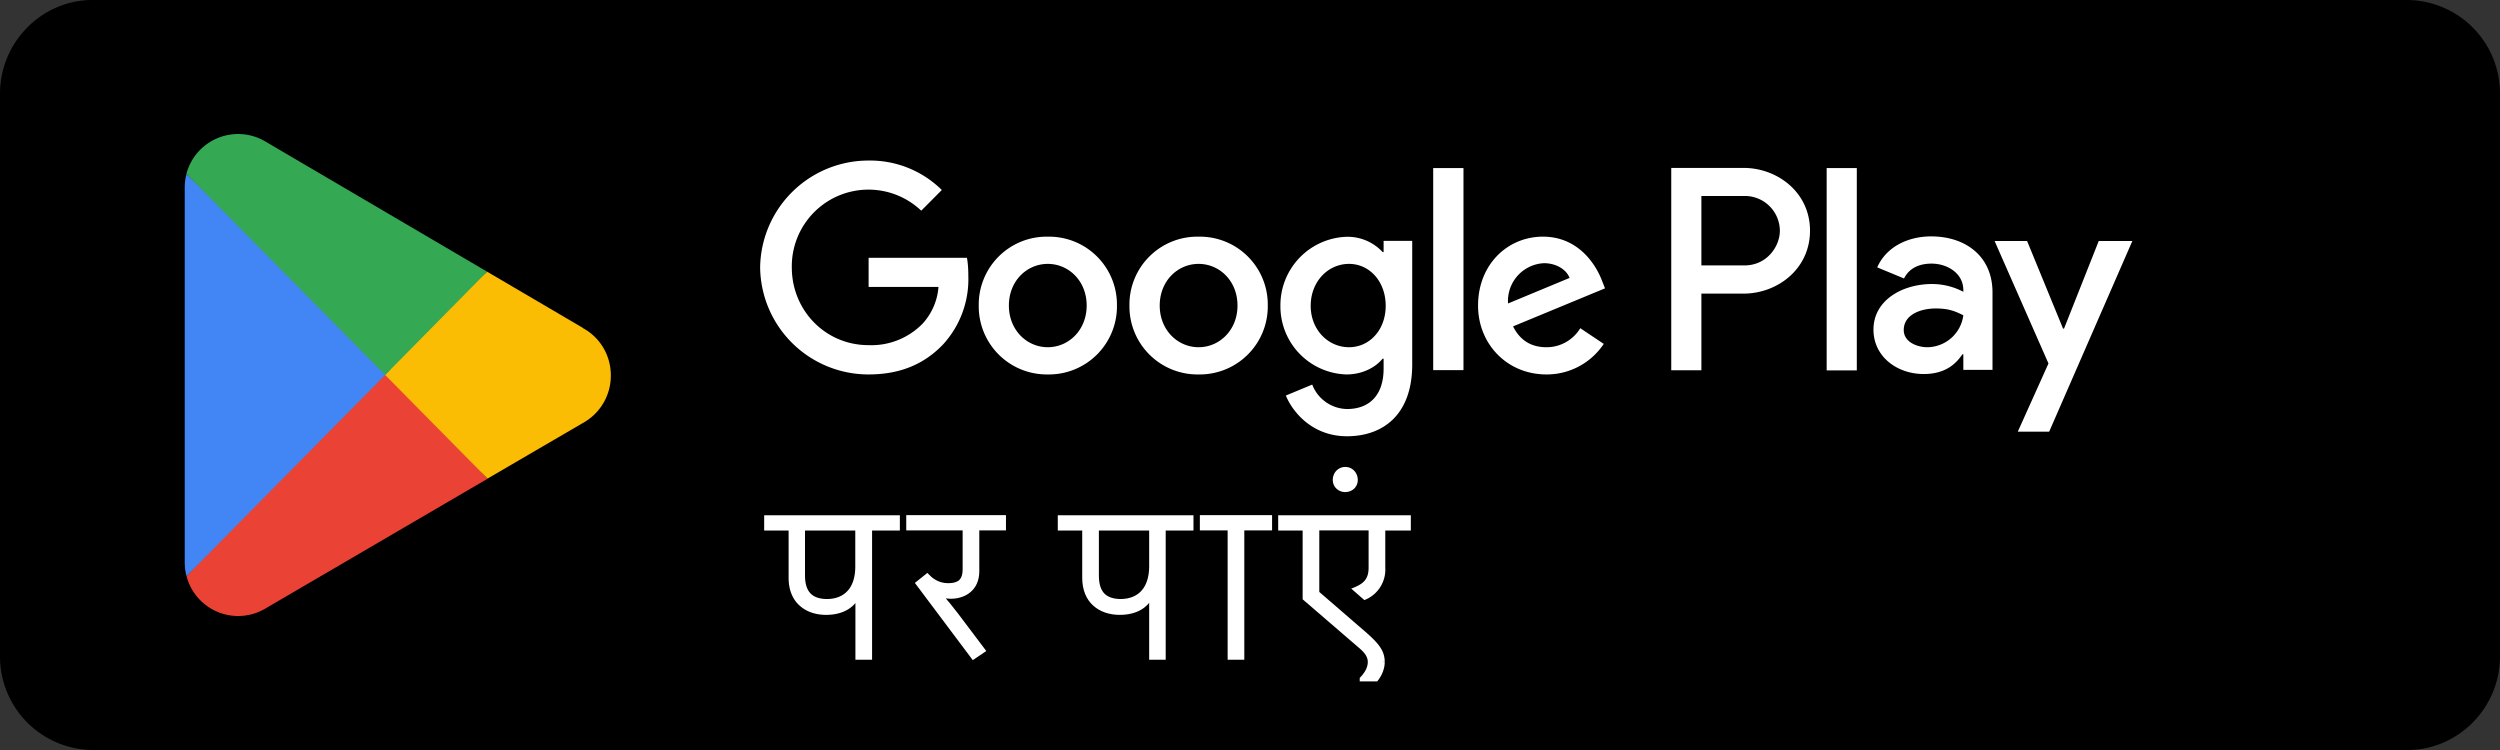 <svg width="180" height="54" fill="none" xmlns="http://www.w3.org/2000/svg">
  <rect width="100%" height="100%" fill="#333333" stroke="none"/>
  <path d="M173.33 54H6.67A6.73 6.73 0 0 1 0 47.25V6.75C0 3.04 3 0 6.67 0h166.66A6.73 6.73 0 0 1 180 6.75v40.5c0 3.71-3 6.75-6.67 6.75Z" fill="#000"/>
  <path d="m27.63 26.22-14.2 15.26a3.84 3.84 0 0 0 5.65 2.35l.05-.03 15.97-9.33-7.48-8.25Z" fill="#EA4335"/>
  <path d="m41.98 23.63-.01-.02-6.9-4.05-7.77 7 7.8 7.9 6.86-4a3.89 3.89 0 0 0 2.02-3.43c0-1.47-.8-2.75-2-3.4Z" fill="#FBBC04"/>
  <path d="M13.43 12.52a3.7 3.7 0 0 0-.13 1v26.96c0 .35.04.68.13 1L28.1 26.62l-14.68-14.1Z" fill="#4285F4"/>
  <path d="m27.73 27 7.34-7.44-15.96-9.37a3.85 3.85 0 0 0-5.69 2.33L27.73 27Z" fill="#34A853"/>
  <path d="M131.52 26.67h2.17V12.1h-2.17v14.57Zm19.59-9.32-2.5 6.31h-.07l-2.59-6.31h-2.34l3.88 8.82-2.21 4.91h2.26l5.99-13.73h-2.42ZM138.77 25c-.7 0-1.7-.35-1.7-1.24 0-1.12 1.24-1.55 2.3-1.55.96 0 1.4.2 1.99.49a2.64 2.64 0 0 1-2.59 2.3Zm.27-7.98c-1.58 0-3.2.69-3.88 2.23l1.93.8c.4-.8 1.18-1.07 1.98-1.07 1.13 0 2.27.68 2.29 1.88v.15a4.8 4.8 0 0 0-2.27-.56c-2.08 0-4.2 1.14-4.2 3.28 0 1.95 1.7 3.2 3.62 3.2 1.46 0 2.27-.65 2.78-1.42h.07v1.12h2.1v-5.58c0-2.59-1.93-4.03-4.42-4.03Zm-13.44 2.09h-3.1v-5h3.1a2.52 2.52 0 0 1 2.55 2.5c0 1.13-.93 2.5-2.55 2.5Zm-.06-7.02h-5.21v14.57h2.17v-5.52h3.04c2.41 0 4.78-1.75 4.78-4.53 0-2.78-2.37-4.52-4.78-4.52ZM97.13 25c-1.5 0-2.76-1.25-2.76-2.98 0-1.75 1.25-3.02 2.76-3.02 1.48 0 2.64 1.27 2.64 3.02 0 1.73-1.16 2.98-2.64 2.98Zm2.5-6.85h-.08a3.43 3.43 0 0 0-2.61-1.1 4.93 4.93 0 0 0-4.75 4.97 4.9 4.9 0 0 0 4.75 4.94c1.18 0 2.12-.53 2.6-1.13h.08v.71c0 1.9-1.01 2.91-2.64 2.91a2.74 2.74 0 0 1-2.5-1.76l-1.9.79c.55 1.31 2 2.93 4.4 2.93 2.55 0 4.7-1.5 4.7-5.17v-8.9h-2.06v.81Zm3.56 8.5h2.18V12.1h-2.18v14.57Zm5.39-4.8a2.72 2.72 0 0 1 2.59-2.9c.86 0 1.6.44 1.84 1.06l-4.43 1.84Zm6.76-1.65c-.42-1.11-1.67-3.16-4.25-3.16-2.55 0-4.67 2.01-4.67 4.96 0 2.78 2.1 4.96 4.92 4.96a4.93 4.93 0 0 0 4.13-2.2l-1.69-1.13a2.83 2.83 0 0 1-2.44 1.37c-1.1 0-1.9-.5-2.4-1.5l6.62-2.74-.22-.56Zm-52.8-1.64v2.1h5.03a4.39 4.39 0 0 1-1.15 2.65 5.15 5.15 0 0 1-3.89 1.54c-3.1 0-5.52-2.5-5.52-5.6a5.52 5.52 0 0 1 9.32-4.08l1.48-1.49a7.34 7.34 0 0 0-5.28-2.12 7.8 7.8 0 0 0-7.8 7.7 7.8 7.8 0 0 0 7.8 7.7c2.3 0 4.02-.75 5.37-2.16a6.95 6.95 0 0 0 1.82-4.92c0-.49-.03-.94-.1-1.32h-7.09ZM75.44 25c-1.5 0-2.8-1.23-2.8-3 0-1.78 1.3-3 2.8-3 1.5 0 2.8 1.22 2.8 3 0 1.77-1.3 3-2.8 3Zm0-7.96A4.89 4.89 0 0 0 70.47 22a4.9 4.9 0 0 0 4.98 4.96A4.9 4.9 0 0 0 80.42 22a4.89 4.89 0 0 0-4.97-4.96ZM86.3 25c-1.5 0-2.8-1.23-2.8-3 0-1.78 1.3-3 2.8-3 1.5 0 2.8 1.22 2.8 3 0 1.77-1.3 3-2.8 3Zm0-7.96A4.89 4.89 0 0 0 81.32 22a4.9 4.9 0 0 0 4.98 4.96A4.9 4.9 0 0 0 91.28 22a4.89 4.89 0 0 0-4.98-4.96ZM61.73 38.06h-3.9v3.37c0 1.33.65 1.83 1.74 1.83 1.4 0 2.16-1 2.16-2.43v-2.77Zm-.07 5.02c-.32.55-.97 1.06-2.19 1.06-1.39 0-2.56-.82-2.56-2.55v-3.53h-1.76v-.83h9.5v.83h-2v9.3h-.92v-4.28h-.07Z" fill="#fff"/>
  <path d="M61.73 38.06v-.13H57.7v3.5c0 .69.16 1.18.5 1.5.32.33.8.46 1.36.46.73 0 1.32-.26 1.7-.72.4-.46.59-1.1.59-1.84v-2.9h-.13v.13h-.14v2.77c-.01 1.4-.69 2.28-2.02 2.3-.53 0-.92-.13-1.18-.38-.26-.26-.42-.67-.42-1.32V38.2h3.76v-.13Zm-.07 5.02-.11-.07c-.3.5-.9.99-2.08 1-1.34-.02-2.42-.76-2.42-2.42v-3.66h-1.76v-.57h9.23v.57h-2v9.3h-.66v-4.28h-.27l-.04.06.11.07v.13h.07v-.13h-.14v4.42h1.2v-9.3h2v-1.1h-9.77v1.1h1.76v3.4c0 .89.3 1.57.8 2.01.5.45 1.17.66 1.9.66 1.24 0 1.96-.54 2.3-1.12l-.12-.07Zm6.14-.14c.35.41.67.78 1.05 1.3l1.97 2.6-.75.51L66.06 42l.7-.56a2 2 0 0 0 1.52.7c.78 0 1.17-.34 1.17-1.13v-2.94h-4.07v-.83h6.91v.83h-1.92v3.07c0 1.26-.9 1.84-1.9 1.84-.14 0-.46-.02-.64-.08l-.03.05Z" fill="#fff"/>
  <path d="m67.8 42.94-.1.08c.35.42.67.79 1.05 1.3l1.88 2.49-.53.36-3.86-5.15.6-.48-.08-.1-.1.08c.23.25.75.74 1.62.73.4 0 .74-.08.97-.3.23-.21.33-.54.33-.95v-3.07h-4.06v-.57h6.64v.57h-1.92v3.2c0 1.19-.8 1.7-1.77 1.7-.13 0-.45-.01-.6-.07l-.1-.03-.14.22.07.07.1-.08.11.07.03-.05-.1-.07-.05.12c.2.08.53.1.68.1.53 0 1.04-.16 1.42-.49.38-.32.62-.83.62-1.49v-2.94h1.92v-1.1h-7.18v1.1h4.06V41c0 .38-.09.61-.24.76-.16.15-.42.23-.8.23-.75 0-1.2-.42-1.41-.65l-.09-.09-.9.72 4.17 5.56.86-.58.11-.08-2.05-2.72c-.39-.51-.7-.88-1.06-1.3l-.1.09Zm15.07-4.88h-3.89v3.37c0 1.33.64 1.83 1.73 1.83 1.4 0 2.16-1 2.16-2.43v-2.77Zm-.06 5.02c-.33.55-.98 1.06-2.2 1.06-1.39 0-2.55-.82-2.55-2.55v-3.53H76.3v-.83h9.5v.83h-2v9.3h-.93v-4.28h-.06Z" fill="#fff"/>
  <path d="M82.87 38.06v-.13h-4.02v3.5c0 .69.17 1.18.5 1.5.33.33.8.46 1.36.46.73 0 1.32-.26 1.7-.72.4-.46.6-1.1.6-1.84v-2.9h-.14v.13h-.13v2.77c-.02 1.4-.7 2.28-2.03 2.3-.53 0-.92-.13-1.18-.38-.26-.26-.41-.67-.41-1.32V38.2h3.75v-.13Zm-.06 5.02-.12-.07c-.3.5-.9.99-2.08 1-1.34-.02-2.41-.76-2.42-2.42v-3.66h-1.76v-.57h9.23v.57h-2v9.3H83v-4.28h-.27l-.04.06.12.07v.13h.06v-.13h-.13v4.42h1.19v-9.3h2v-1.1h-9.77v1.1h1.76v3.4c0 .89.3 1.57.8 2.01.5.45 1.17.66 1.9.66 1.25 0 1.96-.54 2.3-1.12l-.11-.07Zm6.65-5.02v9.3h-.93v-9.3h-2v-.83h4.92v.83h-2Z" fill="#fff"/>
  <path d="M89.46 38.06h-.14v9.17h-.66v-9.3h-2v-.57h4.66v.57h-2v.13h.14v.13h2.13v-1.1h-5.2v1.1h2v9.31h1.2v-9.44h-.13Zm10.11 9.59c0 .48-.22.95-.48 1.27h-1.05v-.07c.3-.33.57-.72.57-1.2 0-.41-.24-.73-.62-1.07l-4.06-3.5v-5.02h-1.76v-.83h9.27v.83H99.6v2.81c0 1.1-.5 1.76-1.34 2.18l-.72-.62c.67-.28 1.14-.66 1.14-1.55v-2.82h-3.83v4.62l3.52 3.04c.74.67 1.2 1.17 1.2 1.93Z" fill="#fff"/>
  <path d="M99.57 47.65h-.13c0 .44-.21.88-.45 1.19l.1.08v-.14h-1.05v.14h.13v-.07h-.13l.1.1c.3-.35.6-.76.6-1.3 0-.47-.27-.83-.66-1.17l-4.02-3.46v-5.1H92.3v-.56h9v.57h-1.83v2.95c0 1.06-.45 1.64-1.27 2.05l.06.12.09-.1-.72-.63-.09.1.05.13c.7-.27 1.23-.73 1.22-1.67v-2.95h-4.09v4.81l3.57 3.08.08-.1-.09.1c.74.67 1.16 1.13 1.16 1.83h.26c0-.83-.5-1.36-1.24-2.03l-3.47-3v-4.43h3.55v2.69c0 .84-.4 1.15-1.05 1.42l-.2.08.88.77.07.06.08-.04a2.35 2.35 0 0 0 1.42-2.3V38.2h1.84v-1.1h-9.55v1.1h1.76v4.95l4.11 3.54c.38.33.58.62.58.97 0 .43-.24.79-.54 1.11l-.04.04v.25h1.26l.04-.05c.27-.34.5-.82.5-1.35h-.13Zm-2.71-13.89c.44 0 .76.33.76.8 0 .41-.32.73-.76.73a.74.74 0 0 1-.77-.73c0-.47.33-.8.77-.8Z" fill="#fff"/>
  <path d="M96.86 33.76v.13c.37 0 .62.27.63.67 0 .34-.25.6-.63.6-.37 0-.64-.26-.64-.6 0-.4.28-.67.64-.67v-.27c-.5 0-.9.4-.9.94 0 .49.4.87.9.87.25 0 .48-.1.64-.25a.86.86 0 0 0 .26-.62c0-.27-.1-.5-.26-.67a.88.88 0 0 0-.64-.27v.14Z" fill="#fff"/>
</svg>
